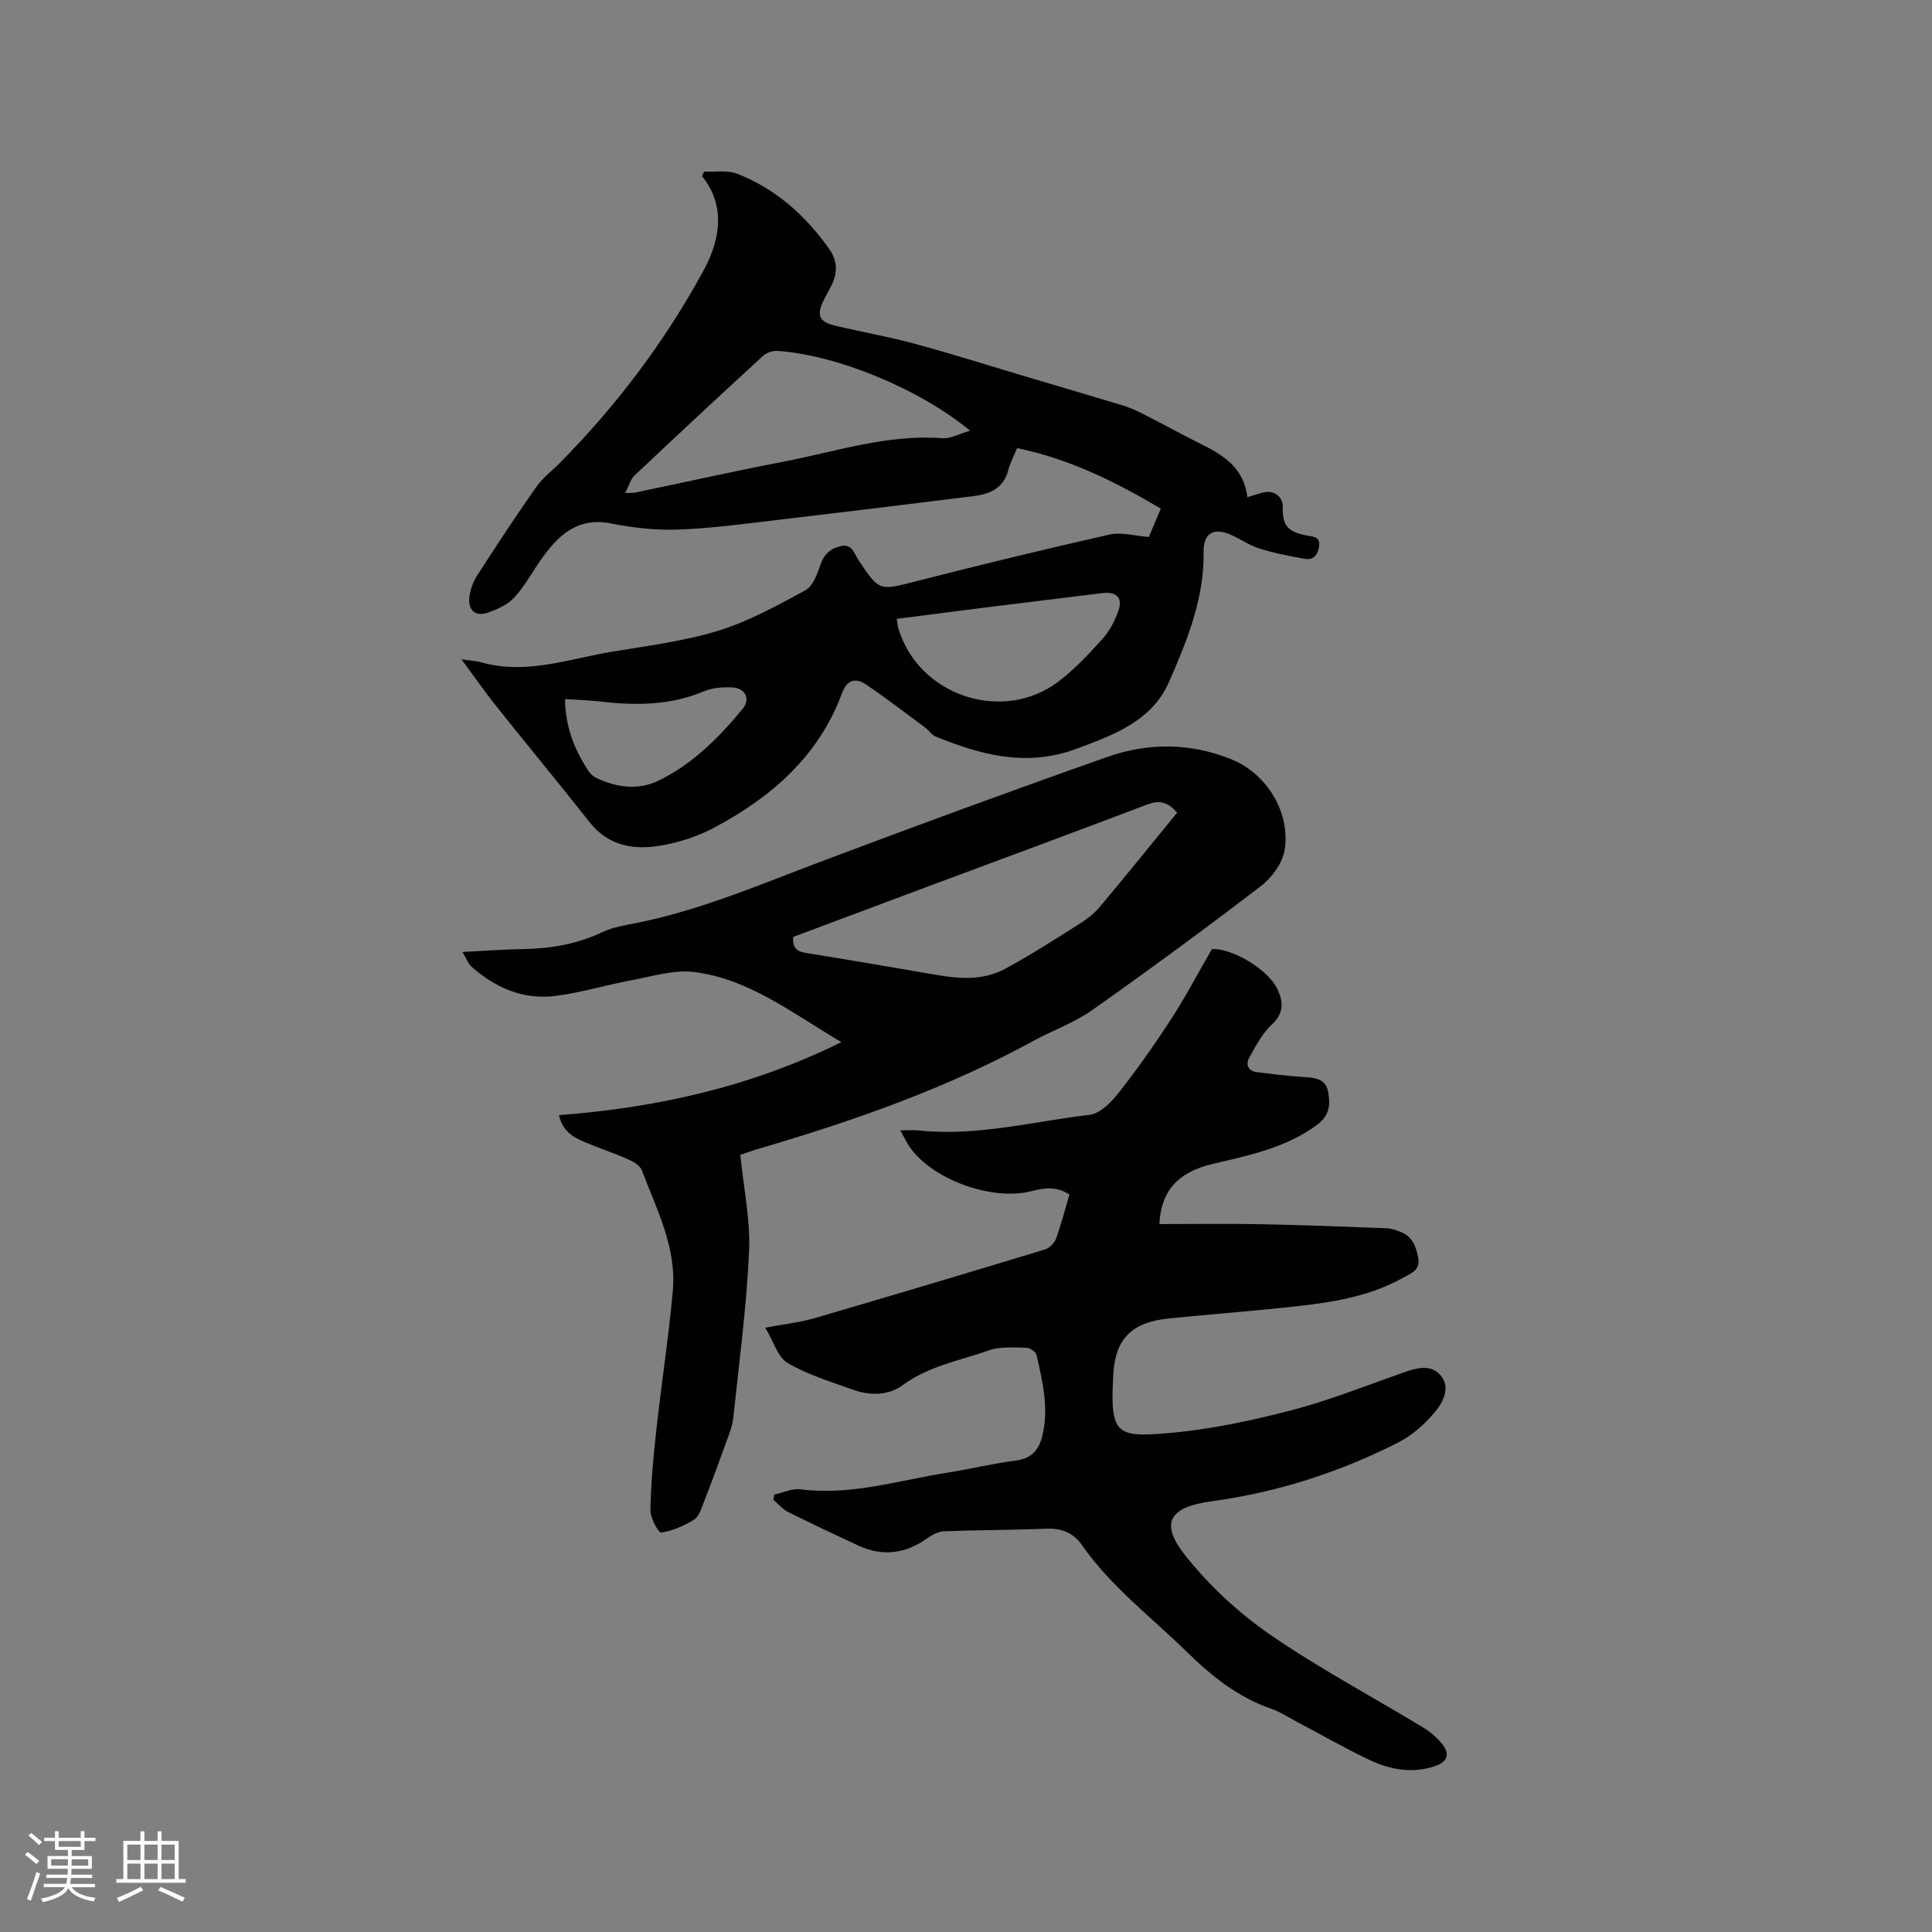 <svg enable-background="new 0 0 400 400" viewBox="0 0 400 400" xmlns="http://www.w3.org/2000/svg"><rect x="0" y="0" width="400" height="400" fill="#808080" stroke="none"/><g fill="#010103"><path d="m95.55 136.51c1.69.25 2.95.3 4.12.63 9.25 2.6 18.02-.69 26.92-2.19 7.41-1.24 14.96-2.17 22.11-4.36 6.28-1.93 12.2-5.2 18.01-8.36 1.57-.85 2.5-3.36 3.16-5.3.74-2.2 2.01-3.33 4.15-3.85 2.4-.57 2.79 1.46 3.65 2.76 4.41 6.64 4.34 6.46 11.94 4.52 13.33-3.41 26.71-6.66 40.13-9.69 2.44-.55 5.2.28 8.12.5.73-1.73 1.54-3.65 2.47-5.87-9.36-5.54-18.83-10.26-29.75-12.53-.62 1.51-1.42 3-1.84 4.59-.97 3.71-3.76 4.93-7.08 5.34-13.53 1.69-27.06 3.35-40.6 4.94-6.84.8-13.69 1.74-20.56 2-4.61.17-9.35-.34-13.89-1.25-7.13-1.43-11.11 2.5-14.67 7.57-1.82 2.59-3.33 5.44-5.45 7.74-1.35 1.47-3.46 2.42-5.4 3.11-2.66.95-4.27-.44-3.9-3.32.2-1.52.79-3.1 1.63-4.39 3.96-6.14 7.98-12.26 12.18-18.25 1.31-1.88 3.24-3.32 4.87-4.97 11.79-11.9 21.84-25.25 29.79-39.87 3.05-5.6 5-13.03-.32-19.54.15-.31.29-.63.44-.94 2.28.11 4.78-.36 6.8.42 8.02 3.13 14.21 8.67 19.14 15.66 1.69 2.4 1.71 4.93.42 7.51-.52 1.04-1.12 2.04-1.63 3.09-1.51 3.1-.92 4.44 2.49 5.24 5.46 1.29 11.01 2.26 16.42 3.73 7.95 2.16 15.82 4.66 23.72 7.01 6.29 1.87 12.58 3.71 18.86 5.61 1.31.4 2.61.88 3.83 1.49 3.22 1.61 6.4 3.31 9.58 4.99 5.55 2.93 11.91 5 12.85 12.66 1.52-.45 2.5-.82 3.52-1.03 2.06-.41 3.83 1.01 3.8 2.95-.07 3.95.9 5.16 4.89 6 1.33.28 2.93.14 2.63 2.28-.24 1.73-1.18 2.87-2.94 2.56-3.18-.56-6.38-1.18-9.45-2.15-2.19-.69-4.13-2.15-6.29-3-3.42-1.35-5.29.11-5.23 3.74.16 9.67-3.47 18.5-7.21 27.01-3.51 7.98-11.51 10.94-19.34 13.81-10.18 3.72-19.56 1.19-28.92-2.62-.82-.33-1.37-1.25-2.12-1.81-4.06-3.01-8.07-6.1-12.26-8.93-2.19-1.48-3.95-1.09-5.04 1.84-4.85 13.06-14.69 21.54-26.58 27.84-3.4 1.8-7.27 3.03-11.07 3.66-5.5.91-10.71.04-14.56-4.84-6.42-8.14-13.04-16.13-19.5-24.24-2.33-2.95-4.5-6.06-7.04-9.5zm105.3-47.34c-10.53-8.7-27.63-15.7-39.91-16.52-.99-.07-2.29.41-3.03 1.09-8.9 8.17-17.75 16.41-26.54 24.71-.83.78-1.14 2.1-1.94 3.63 1.27-.06 1.69-.02 2.08-.1 10.26-2.14 20.49-4.43 30.78-6.41 10.87-2.1 21.52-5.72 32.87-4.84 1.63.12 3.35-.89 5.69-1.56zm-15.19 38.96c.14.86.16 1.38.31 1.87 4.09 13.98 21.55 19.91 33.2 11.09 3.35-2.54 6.27-5.69 9.1-8.83 1.44-1.59 2.51-3.66 3.25-5.7 1.01-2.77-.35-4.13-3.26-3.77-8.09 1.01-16.19 1.98-24.28 2.99-6.07.76-12.13 1.56-18.32 2.35zm-68.68 16.61c.08 5.86 2.01 10.61 4.94 15 .39.58 1.03 1.08 1.66 1.38 4.23 1.96 8.65 2.54 12.9.44 6.97-3.44 12.38-8.86 17.27-14.78 1.69-2.04.58-4.31-2.1-4.45-1.95-.1-4.12.04-5.89.79-7.1 3-14.39 2.97-21.83 2.09-2.17-.25-4.39-.3-6.95-.47z"/><path d="m160.31 309.44c1.82-.39 3.71-1.32 5.46-1.09 10.47 1.34 20.38-1.89 30.49-3.47 4.71-.74 9.35-1.9 14.07-2.49 3.18-.4 4.71-2.16 5.42-4.92 1.48-5.75.12-11.36-1.14-16.93-.15-.65-1.37-1.49-2.1-1.5-2.6-.03-5.4-.3-7.77.54-6.02 2.13-12.45 3.22-17.82 7.18-3.03 2.23-6.85 2.21-10.39.94-4.58-1.64-9.33-3.09-13.47-5.52-2.04-1.2-2.89-4.43-4.62-7.3 4.02-.76 7.18-1.08 10.18-1.96 15.93-4.65 31.83-9.41 47.72-14.23.92-.28 1.96-1.31 2.29-2.23 1.08-2.96 1.86-6.03 2.78-9.14-2.55-1.68-5.04-1.44-7.69-.74-8.02 2.14-20.21-2.14-25.14-8.77-.79-1.06-1.34-2.3-2.18-3.78 1.61 0 2.75-.1 3.87.02 11.98 1.27 23.59-1.86 35.33-3.24 2.19-.26 4.51-2.65 6.05-4.61 3.84-4.89 7.44-10 10.83-15.22 2.96-4.57 5.5-9.41 8.44-14.49 4.13-.19 11.69 4.15 13.63 8.46 1.14 2.54 1.28 4.82-1.19 7.12-2.01 1.87-3.38 4.5-4.74 6.95-.79 1.42-.16 2.75 1.66 2.97 3.14.39 6.28.78 9.44.98 2.32.15 4.72.25 5.24 3.03.49 2.6.4 4.93-2.33 6.93-6.49 4.74-14.03 6.28-21.54 8.04-7.19 1.69-10.74 5.6-11.05 12.46 7.05 0 14.1-.11 21.15.03 8.66.17 17.31.51 25.97.84.93.04 1.87.39 2.75.73 2.5.94 3.29 3.01 3.72 5.45.44 2.49-1.42 3.1-2.91 3.94-7.96 4.52-16.83 5.48-25.69 6.39-7.69.79-15.41 1.39-23.1 2.17-7.43.76-11 4.04-11.43 11.49-.71 12.4.52 13.13 11.01 12.27 8.6-.7 17.18-2.52 25.56-4.68 7.96-2.05 15.65-5.13 23.43-7.87 2.72-.96 5.65-1.82 7.71.5 2.18 2.47.61 5.55-1.04 7.55-2.09 2.53-4.75 4.92-7.66 6.4-12.15 6.18-25.01 10.32-38.57 12.17-8.98 1.22-10.93 4.52-5.39 11.43 4.89 6.1 10.87 11.67 17.31 16.12 10.18 7.02 21.17 12.86 31.76 19.29 1.51.91 2.94 2.14 4.03 3.51 1.47 1.85 1.14 3.52-1.32 4.41-4.82 1.73-9.48.85-13.87-1.23-5.06-2.4-9.94-5.21-14.9-7.83-1.78-.94-3.49-2.08-5.37-2.73-6.88-2.38-12.33-6.75-17.45-11.76-7.41-7.25-15.76-13.55-21.78-22.19-1.65-2.36-4.07-3.45-7.13-3.33-7.09.27-14.2.27-21.29.53-1.15.04-2.42.64-3.39 1.34-4.51 3.26-9.27 4-14.37 1.65-4.9-2.26-9.78-4.57-14.61-6.98-1.15-.57-2.04-1.66-3.04-2.51.03-.37.11-.73.18-1.09z"/><path d="m153.27 239.1c.69 6.92 2.11 13.47 1.82 19.94-.53 11.52-2.05 23-3.27 34.49-.2 1.84-.96 3.65-1.6 5.42-1.46 4.07-2.96 8.13-4.54 12.15-.49 1.27-.97 2.91-1.98 3.53-2.08 1.28-4.45 2.32-6.82 2.67-.54.08-2.26-3.05-2.22-4.68.11-5.57.62-11.15 1.24-16.7 1.06-9.56 2.54-19.08 3.4-28.65.81-8.99-3.36-16.9-6.42-24.99-.37-.99-1.77-1.79-2.87-2.27-3-1.32-6.12-2.35-9.14-3.63-2.35-1-4.47-2.34-5.13-5.5 20.22-1.56 39.57-5.79 58.46-15.12-10.26-6.05-19.16-13.12-30.53-14.52-4.14-.51-8.55.89-12.79 1.68-5.31.98-10.52 2.59-15.86 3.27-6.63.85-12.43-1.64-17.38-6.03-.73-.65-1.08-1.72-1.89-3.06 4.47-.23 8.43-.54 12.4-.6 5.79-.09 11.33-1.01 16.63-3.54 2.15-1.03 4.64-1.4 7.01-1.87 13.16-2.63 25.42-7.9 37.89-12.6 19.79-7.46 39.65-14.75 59.59-21.78 8.51-3 17.33-2.92 25.78.54 7.27 2.98 12.14 11.02 10.93 18.69-.43 2.7-2.59 5.71-4.84 7.44-11.51 8.83-23.21 17.42-35.07 25.79-3.68 2.6-8.09 4.13-12.07 6.31-17.93 9.8-37.07 16.52-56.6 22.26-1.43.4-2.81.92-4.13 1.36zm90.44-70.84c-2.03-2.37-3.83-2.59-6.26-1.67-15.81 6.01-31.68 11.86-47.53 17.77-8.6 3.21-17.19 6.43-25.69 9.62-.19 2.23.67 3.01 2.64 3.32 9.28 1.47 18.53 3.12 27.8 4.67 4.56.76 9.2.88 13.35-1.35 5.19-2.78 10.16-6 15.16-9.14 1.6-1 3.2-2.16 4.41-3.59 5.43-6.46 10.73-13.05 16.12-19.63z"/></g><path d="m5.17 384 .55-.58c.85.61 1.65 1.24 2.4 1.87l-.59.64c-.83-.73-1.62-1.38-2.36-1.93m1.22 9.53-.82-.34c.71-1.76 1.37-3.64 1.98-5.63.24.13.5.25.76.36-.6 1.67-1.24 3.54-1.92 5.61m-.5-13.5.57-.54c.56.44 1.31 1.06 2.26 1.87l-.64.64c-.68-.66-1.41-1.32-2.19-1.97m3.25.46h2.24v-1.36h.77v1.36h4.57v-1.36h.76v1.36h2.28v.69h-2.28v1.84h-2.64v1.26h4.18v2.64h-4.21c0 .45-.02.86-.05 1.21h4.32v.69h-4.38c-.04.34-.1.75-.19 1.22h5.15v.69h-4.82c.87 1.19 2.51 1.92 4.93 2.19-.17.31-.3.57-.37.76-2.77-.49-4.52-1.41-5.26-2.76-.56 1.26-2.3 2.23-5.24 2.9-.12-.24-.26-.48-.43-.72 2.73-.55 4.38-1.34 4.96-2.38h-4.38v-.69h4.65c.1-.38.17-.79.21-1.22h-4.32v-.69h4.4c.03-.34.05-.75.05-1.21h-4.2v-2.64h4.23v-1.26h-2.69v-1.84h-2.24zm1.46 4.46v1.29h3.45c.01-.4.02-.57.01-.53v-.32-.45h-3.46zm1.55-2.59h4.57v-1.19h-4.57zm6.11 2.59h-3.42v.77c-.01.19-.01.37-.02.53h3.44z" fill="#fcfbfa"/><path d="m32.63 379.16h.82v1.98h3.54v7.89h1.46v.78h-14.37v-.78h1.46v-7.89h3.54v-1.98h.82v1.98h2.73zm-3.49 11.48.5.73c-1.61.82-3.28 1.63-5 2.41-.13-.27-.28-.55-.44-.82 1.75-.72 3.4-1.49 4.94-2.32m-2.78-5.55h2.73v-3.18h-2.73zm0 3.95h2.73v-3.2h-2.73zm3.54-3.95h2.73v-3.18h-2.73zm0 3.95h2.73v-3.2h-2.73zm7.89 4.68c-1.84-.92-3.51-1.7-5.02-2.32l.45-.73c1.89.8 3.57 1.55 5.04 2.23zm-1.62-11.81h-2.73v3.18h2.73zm-2.73 7.13h2.73v-3.2h-2.73z" fill="#fcfbfa"/></svg>